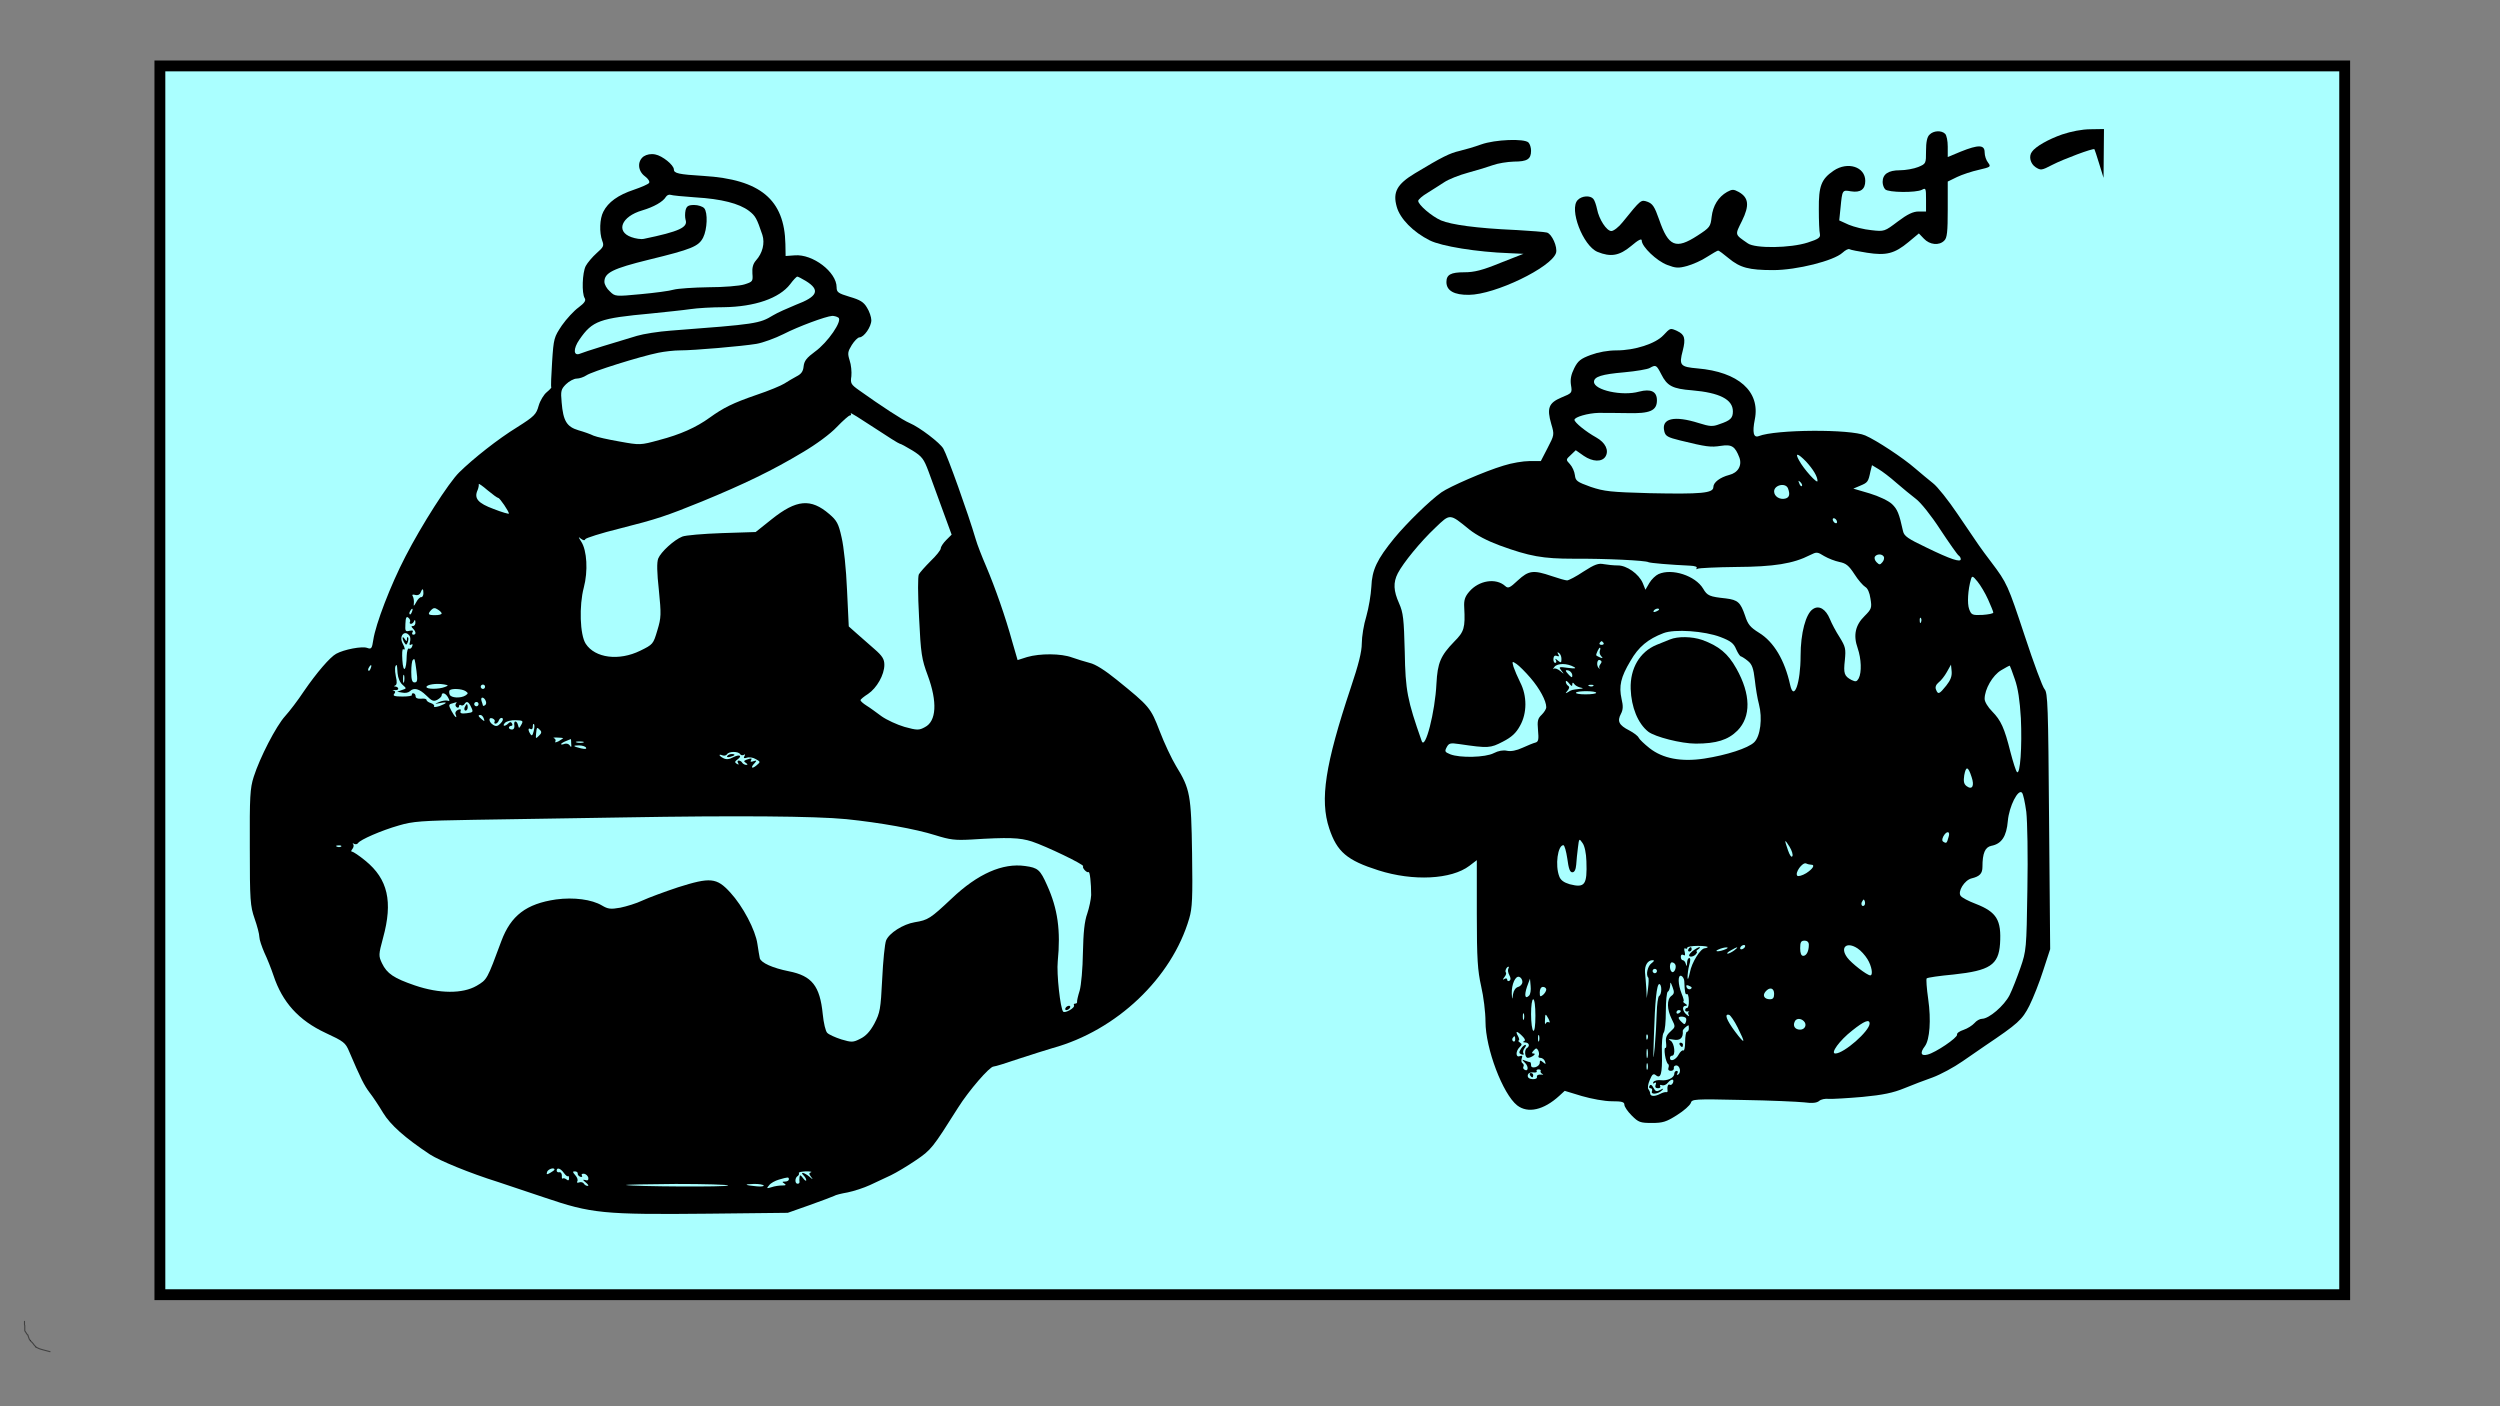 <?xml version="1.0"?>
<svg width="1152" height="648" xmlns="http://www.w3.org/2000/svg" xmlns:svg="http://www.w3.org/2000/svg" preserveAspectRatio="xMidYMid meet">
 <rect width="100%" height="100%" fill="#808080" stroke="none"/>
 <g class="layer">
  <title>Layer 2</title>
  <rect id="svg_34" height="566.216" width="1006.757" y="30.378" x="73.676" stroke-linecap="null" stroke-linejoin="null" stroke-dasharray="null" stroke-width="5" stroke="#000000" fill="#aaffff"/>
 </g>
 <g class="layer">
  <title>Layer 1</title>
  <g id="svg_1" fill="#000000" transform="translate(0,648) scale(0.1,-0.1) ">
   <path id="svg_2" d="m9502.135,5860.405c-63,-22 -123,-56 -139,-80c-16,-21 -7,-55 17,-71c24,-15 27,-15 77,11c50,26 189,78 194,72c1,-1 11,-31 22,-67l20,-65l1,113l1,112l-62,-1c-39,0 -89,-10 -131,-24z"/>
   <path id="svg_3" d="m8891.135,5859.405c-11,-10 -16,-34 -16,-75c0,-58 0,-59 -36,-74c-20,-8 -58,-15 -85,-15c-53,0 -79,-18 -79,-54c0,-12 5,-27 12,-34c15,-15 142,-16 169,-2c18,10 19,7 19,-45l0,-55l-34,0c-25,0 -51,-12 -96,-46c-61,-46 -62,-47 -122,-40c-33,3 -80,15 -104,25l-44,20l6,58c8,83 8,83 48,76c44,-7 66,9 66,48c0,65 -81,91 -146,47c-57,-39 -69,-71 -68,-178c0,-52 2,-104 5,-114c3,-16 -6,-23 -56,-39c-80,-26 -242,-28 -276,-4c-62,43 -60,37 -27,104c35,71 31,107 -15,133c-24,13 -30,13 -54,0c-40,-23 -65,-63 -71,-115c-5,-45 -8,-49 -65,-86c-100,-65 -134,-51 -177,74c-21,60 -30,73 -54,82c-30,10 -29,11 -114,-94c-18,-23 -42,-41 -52,-41c-22,0 -57,54 -66,101c-4,19 -11,40 -17,47c-14,17 -53,15 -72,-5c-41,-41 24,-211 91,-239c61,-25 101,-18 155,27c34,29 49,36 49,25c0,-28 69,-94 117,-112c39,-15 52,-16 92,-5c25,7 67,25 92,42c25,16 48,29 51,29c4,0 25,-16 48,-35c53,-44 93,-55 206,-55c108,0 279,43 319,80c13,12 28,20 33,16c5,-3 41,-10 80,-16c89,-14 127,-4 191,49l48,40l23,-24c27,-29 71,-33 94,-9c13,12 16,40 16,144l0,128l43,21c23,11 68,26 100,33c55,13 57,14 43,33c-9,11 -16,32 -16,48c0,35 -28,36 -110,3l-60,-25l0,48c0,26 -5,52 -12,59c-17,17 -54,15 -72,-4z"/>
   <path id="svg_4" d="m6825.135,5814.405c-30,-11 -75,-24 -100,-30c-44,-10 -79,-27 -205,-103c-83,-50 -103,-87 -84,-154c15,-55 76,-117 152,-155c53,-27 219,-54 367,-59l65,-3l-107,-42c-83,-34 -120,-43 -165,-43c-63,0 -83,-11 -83,-45c0,-40 36,-60 104,-59c120,1 379,126 401,193c8,27 -19,88 -42,94c-10,3 -76,8 -148,12c-177,8 -292,24 -340,44c-43,19 -105,72 -105,90c0,6 19,23 43,37c23,14 58,37 77,49c19,13 69,33 110,44c41,11 93,27 115,35c22,8 65,15 96,16c61,0 79,11 79,50c0,14 -5,31 -12,38c-19,19 -154,14 -218,-9z"/>
   <path id="svg_5" d="m2966.135,5759.405c-30,-22 -28,-67 6,-92c14,-10 23,-24 19,-30c-3,-6 -36,-20 -71,-32c-72,-24 -118,-57 -140,-101c-17,-32 -19,-96 -5,-134c9,-23 6,-29 -26,-57c-19,-17 -42,-44 -50,-59c-16,-31 -19,-126 -5,-148c7,-11 0,-22 -28,-43c-21,-15 -56,-53 -77,-83c-36,-54 -38,-59 -45,-168c-4,-61 -6,-114 -4,-116c3,-2 -7,-12 -20,-23c-14,-11 -31,-39 -38,-63c-11,-40 -20,-49 -99,-99c-88,-54 -203,-145 -267,-208c-49,-48 -174,-244 -248,-388c-69,-133 -137,-311 -148,-384c-6,-40 -9,-44 -28,-37c-23,9 -107,-7 -143,-27c-28,-15 -90,-87 -149,-173c-27,-41 -66,-92 -86,-114c-42,-46 -117,-192 -145,-280c-17,-53 -19,-91 -18,-325c0,-245 2,-270 22,-328c12,-34 22,-72 22,-85c0,-12 11,-44 23,-72c13,-27 32,-75 42,-105c41,-124 116,-207 240,-265c84,-39 92,-45 109,-86c53,-124 69,-156 94,-189c15,-19 43,-61 62,-93c34,-56 100,-115 216,-192c45,-29 183,-86 314,-127c25,-8 122,-41 215,-72c215,-73 268,-79 757,-74l363,4l102,36c56,20 106,39 112,42c5,4 33,11 62,16c29,6 75,21 103,34c28,13 71,33 96,45c25,12 77,43 115,69c71,48 77,56 195,243c49,78 145,189 163,189c7,0 59,16 117,36c58,19 128,41 155,49c295,81 550,323 630,598c14,47 16,96 13,299c-4,271 -9,297 -74,403c-20,33 -54,105 -75,160c-42,109 -46,114 -198,237c-53,43 -98,72 -125,78c-22,6 -59,17 -81,25c-51,19 -148,19 -207,2l-44,-14l-25,86c-31,113 -78,247 -120,346c-19,44 -41,100 -48,125c-35,119 -130,384 -149,417c-15,27 -110,99 -155,118c-30,12 -135,81 -233,151c-38,27 -41,32 -36,65c2,20 -1,53 -8,73c-10,32 -9,40 10,71c12,19 28,35 35,35c21,0 55,49 55,79c0,14 -9,41 -20,58c-15,26 -32,36 -80,50c-53,16 -60,21 -60,44c0,70 -110,154 -193,147l-42,-3l-1,55c-4,205 -116,298 -377,314c-116,7 -137,12 -137,30c0,20 -53,63 -86,69c-20,4 -39,0 -53,-9zm240,-189c118,-7 200,-28 245,-62c30,-23 36,-34 62,-111c12,-38 1,-84 -30,-118c-13,-15 -18,-33 -16,-60c3,-36 1,-38 -37,-50c-22,-7 -96,-13 -165,-13c-69,-1 -141,-6 -160,-11c-19,-6 -88,-15 -153,-21c-116,-11 -118,-11 -142,13c-14,12 -25,32 -25,44c0,42 39,61 205,102c197,48 229,61 250,102c19,38 22,115 5,135c-7,8 -28,15 -46,15c-27,0 -35,-5 -40,-24c-3,-14 -3,-33 0,-44c12,-35 -28,-54 -192,-88c-13,-3 -39,1 -58,8c-73,26 -46,95 50,123c54,16 96,40 109,62c5,8 14,12 21,10c7,-3 60,-8 117,-12zm507,-385c68,-42 55,-72 -46,-110c-39,-16 -86,-37 -104,-48c-64,-39 -78,-41 -473,-71c-55,-4 -125,-15 -155,-24c-92,-27 -244,-74 -262,-82c-31,-13 -33,22 -3,65c60,87 92,98 330,120c66,7 147,15 180,20c33,5 103,9 155,9c143,2 256,41 306,106c14,19 29,35 33,35c3,0 21,-9 39,-20zm150,-169c21,-13 -49,-115 -108,-157c-38,-28 -49,-42 -52,-67c-2,-24 -11,-36 -33,-47c-16,-9 -41,-23 -56,-33c-14,-9 -71,-33 -128,-52c-110,-38 -152,-59 -216,-105c-62,-45 -136,-78 -232,-103c-87,-24 -89,-24 -183,-7c-52,9 -106,21 -120,27c-14,7 -45,18 -70,25c-53,16 -70,42 -77,128c-5,53 -3,61 20,84c14,14 37,26 49,26c13,0 33,7 45,15c24,17 247,87 331,104c29,6 74,11 100,11c65,0 285,19 352,30c30,5 87,26 125,45c68,35 195,82 225,84c8,0 21,-3 28,-8zm283,-581c4,0 30,-14 58,-31c45,-28 53,-39 75,-98c13,-36 42,-116 65,-178l41,-112l-25,-25c-14,-14 -25,-31 -25,-38c0,-8 -21,-34 -46,-58c-25,-25 -50,-53 -55,-62c-5,-10 -5,-88 1,-200c8,-166 12,-191 40,-266c45,-122 40,-211 -13,-238c-27,-15 -36,-15 -94,1c-34,10 -82,32 -106,49c-23,17 -54,40 -69,49c-16,10 -28,21 -28,25c0,4 16,17 35,29c40,27 75,88 75,134c0,26 -9,41 -46,73c-26,23 -63,55 -82,72l-36,32l-8,168c-4,97 -15,200 -25,242c-14,64 -22,78 -57,108c-85,73 -151,67 -265,-24l-74,-59l-156,-5c-86,-3 -168,-10 -182,-16c-38,-15 -99,-71 -111,-101c-7,-18 -6,-64 3,-146c11,-111 11,-126 -7,-185c-19,-64 -20,-65 -79,-94c-98,-48 -208,-34 -251,32c-27,41 -31,176 -9,259c20,75 15,171 -12,212c-14,22 -14,24 -1,13c11,-8 17,-9 20,-2c1,5 73,28 158,49c174,44 215,58 380,125c192,79 325,143 463,226c63,37 128,85 158,117c28,29 55,53 60,53c6,0 7,5 4,10c-4,6 44,-24 106,-65c62,-41 116,-75 120,-75zm-1850,-250c7,0 49,-62 49,-72c0,-3 -32,6 -70,21c-73,27 -92,49 -74,88c4,10 6,22 5,27c-1,4 17,-8 40,-28c24,-20 46,-36 50,-36zm-345,-439c0,-11 -5,-19 -10,-18c-5,1 -16,-9 -23,-23c-11,-20 -13,-21 -11,-5c1,11 -1,25 -5,32c-5,7 -1,10 12,6c11,-3 21,2 24,11c8,21 13,20 13,-3zm84,-93c0,-5 -13,-8 -30,-8c-33,0 -36,4 -18,24c10,10 17,11 30,2c10,-6 18,-14 18,-18zm-137,7c-3,-9 -8,-14 -10,-11c-3,3 -2,9 2,15c9,16 15,13 8,-4zm-9,-46c-3,-5 -1,-9 5,-9c5,0 12,6 14,13c3,7 6,5 6,-5c1,-10 -4,-18 -11,-18c-9,0 -9,-3 0,-12c15,-15 15,-28 1,-28c-5,0 -7,5 -3,12c5,7 0,9 -14,6c-19,-5 -21,-2 -19,32c1,29 5,36 14,28c7,-6 10,-14 7,-19zm-2,-64c4,-5 5,-18 2,-29c-4,-12 -2,-16 5,-12c7,5 9,1 5,-8c-3,-9 -10,-13 -15,-10c-5,3 -9,-12 -10,-33c-1,-69 -16,-84 -20,-21c-2,31 -1,54 4,51c10,-6 9,5 -3,27c-18,34 10,65 32,35zm32,-162c6,-44 4,-53 -9,-53c-11,0 -15,12 -15,48c0,27 3,52 7,55c9,10 9,8 17,-50zm-211,12c-3,-9 -8,-14 -10,-11c-3,3 -2,9 2,15c9,16 15,13 8,-4zm124,-23c2,-22 11,-43 23,-53c19,-17 19,-17 -3,-24l-22,-8l24,-4c13,-3 28,0 34,6c19,19 44,12 76,-19c26,-26 34,-29 51,-20c11,6 20,15 20,20c0,17 19,11 30,-10c8,-15 8,-18 -3,-14c-7,2 -24,0 -38,-6c-24,-10 -24,-10 4,-5c36,7 34,0 -3,-14c-17,-5 -28,-6 -25,-1c3,5 -4,11 -15,15c-11,3 -20,10 -20,15c0,4 -11,7 -25,5c-16,-1 -25,3 -25,11c0,8 -5,14 -11,14c-5,0 -8,-3 -6,-7c3,-5 -17,-8 -43,-8c-36,0 -46,3 -39,12c7,7 6,13 -3,16c-7,2 -5,3 5,2c9,-2 17,1 17,6c0,5 -6,9 -12,10c-9,0 -9,2 -2,5c8,3 9,17 3,41c-6,31 -5,53 4,53c1,0 3,-17 4,-38zm30,-39c-3,-10 -5,-4 -5,12c0,17 2,24 5,18c2,-7 2,-21 0,-30zm188,-24c-28,-11 -85,-11 -85,0c0,11 45,18 80,12c22,-4 23,-5 5,-12zm185,1c0,-5 -4,-10 -10,-10c-5,0 -10,5 -10,10c0,6 5,10 10,10c6,0 10,-4 10,-10zm-90,-20c13,-9 13,-11 0,-20c-22,-14 -67,-12 -73,4c-3,8 -3,17 0,20c10,9 56,7 73,-4zm93,-45c4,-8 2,-17 -3,-20c-6,-4 -10,-4 -10,-1c0,2 -3,11 -6,20c-3,9 -2,16 4,16c5,0 12,-7 15,-15zm-138,-14c-3,-5 -1,-12 5,-16c5,-3 10,-1 10,5c0,6 4,9 9,5c5,-3 12,-1 16,5c10,16 19,12 31,-14c11,-23 9,-24 -21,-28c-24,-3 -31,0 -28,9c4,9 0,11 -11,7c-10,-4 -15,-13 -12,-20c10,-25 -3,-15 -19,15c-14,27 -13,30 3,34c9,3 18,5 20,6c2,0 1,-3 -3,-8zm105,-1c0,-5 -4,-10 -10,-10c-5,0 -10,5 -10,10c0,6 5,10 10,10c6,0 10,-4 10,-10zm24,-66c5,-14 4,-15 -9,-4c-17,14 -19,20 -6,20c5,0 12,-7 15,-16zm50,-15c-3,-5 -1,-9 4,-9c6,0 13,7 16,16c3,8 10,13 16,9c5,-3 2,-13 -8,-23c-13,-14 -21,-16 -34,-8c-22,13 -24,38 -3,30c8,-4 12,-10 9,-15zm123,-14c-10,-18 -11,-18 -15,-2c-2,9 -7,17 -12,17c-5,0 -7,-8 -5,-18c2,-11 -3,-19 -11,-19c-8,0 -14,4 -14,9c0,4 5,8 11,8c5,0 7,5 3,11c-4,8 -9,8 -17,0c-16,-16 -30,-13 -15,3c7,7 29,13 49,12c34,-1 36,-3 26,-21zm57,-30c-5,-20 -9,-23 -15,-13c-12,18 -11,31 1,23c6,-3 10,2 10,11c0,10 2,15 5,12c4,-3 3,-18 -1,-33zm24,-21c-14,-14 -15,-14 -13,8c3,33 4,33 17,20c10,-9 9,-16 -4,-28zm112,-11c0,-1 -10,-7 -21,-14c-13,-6 -19,-7 -15,-1c3,6 0,12 -6,15c-7,2 -1,4 14,3c16,0 28,-2 28,-3zm37,-25c2,-17 0,-19 -6,-9c-5,8 -16,11 -25,8c-9,-4 -16,-4 -16,-1c0,2 10,9 23,14c12,5 22,9 22,9c1,1 2,-9 2,-21zm56,5c-7,-2 -21,-2 -30,0c-10,3 -4,5 12,5c17,0 24,-2 18,-5zm12,-23c4,-7 -3,-8 -22,-4c-38,9 -42,14 -10,14c14,0 29,-5 32,-10zm710,-30c4,-6 11,-7 17,-4c7,5 8,2 3,-6c-5,-9 -2,-11 11,-7c11,4 29,1 41,-6c23,-13 23,-13 3,-30c-22,-18 -28,-9 -7,12c10,11 9,13 -6,8c-11,-4 -16,-3 -12,3c7,12 3,12 -20,4c-13,-5 -14,-8 -3,-15c9,-6 9,-9 1,-9c-6,0 -15,5 -18,10c-3,6 -11,10 -16,10c-6,0 -7,-5 -3,-12c5,-7 3,-8 -6,-3c-10,6 -10,11 3,20c25,18 9,25 -20,10c-18,-10 -32,-11 -45,-4c-21,11 -24,21 -4,13c8,-3 17,-1 21,5c8,14 52,14 60,1zm490,-300c155,-16 318,-45 410,-74c67,-21 91,-24 164,-20c173,11 225,9 281,-9c66,-22 243,-107 236,-114c-6,-7 17,-32 25,-27c6,4 12,-50 12,-106c-1,-20 -9,-58 -18,-85c-13,-36 -18,-87 -20,-180c-1,-73 -8,-150 -15,-175c-8,-25 -13,-48 -12,-52c1,-5 -3,-8 -9,-8c-5,0 -8,-4 -5,-8c6,-11 -41,-38 -50,-29c-13,13 -31,175 -25,232c14,142 0,242 -49,350c-32,72 -42,81 -101,89c-104,15 -219,-36 -339,-150c-98,-92 -108,-99 -170,-109c-54,-9 -118,-50 -132,-84c-6,-15 -14,-94 -18,-178c-7,-140 -10,-155 -36,-205c-20,-37 -40,-58 -65,-70c-33,-17 -40,-17 -87,-3c-28,9 -57,22 -65,30c-8,7 -17,46 -21,87c-13,130 -50,176 -156,197c-75,15 -128,39 -134,60c-2,9 -7,39 -11,66c-9,64 -67,174 -125,237c-63,69 -92,71 -241,24c-63,-21 -136,-48 -164,-61c-27,-13 -73,-27 -102,-33c-45,-8 -57,-6 -84,10c-47,28 -130,39 -212,28c-137,-20 -208,-74 -252,-192c-66,-178 -65,-177 -114,-206c-64,-37 -171,-37 -285,2c-96,33 -128,54 -151,102c-16,34 -16,39 5,117c46,167 22,271 -81,355c-28,23 -56,42 -62,42c-5,0 -5,5 2,13c6,8 7,18 3,22c-4,5 -2,5 5,1c6,-3 14,-2 18,4c9,15 107,58 188,81c64,19 104,22 347,26c151,2 462,7 690,11c517,9 882,6 1025,-8zm-2328,-126c-3,-3 -12,-4 -19,-1c-8,3 -5,6 6,6c11,1 17,-2 13,-5zm983,-1489c0,-2 -9,-9 -20,-15c-16,-9 -18,-8 -14,5c5,13 34,22 34,10zm43,-15c8,-11 16,-18 19,-15c2,3 5,-2 5,-10c0,-10 -4,-12 -12,-5c-7,5 -14,7 -17,4c-3,-3 -5,3 -4,13c0,10 -5,17 -11,16c-7,-2 -13,2 -13,7c0,17 18,11 33,-10zm64,-3c-1,-5 4,-12 12,-15c8,-2 11,0 7,6c-3,6 1,9 11,8c9,-2 17,-10 19,-19c1,-10 -3,-14 -14,-10c-13,3 -13,1 2,-11c11,-9 15,-16 9,-16c-7,0 -15,5 -18,11c-4,6 -14,8 -22,5c-8,-3 -11,-1 -8,5c4,6 0,18 -9,28c-13,15 -14,18 -2,18c8,0 14,-5 13,-10zm1075,6c-10,-4 -10,-8 0,-21c11,-14 9,-14 -8,1c-23,19 -45,24 -26,5c7,-7 12,-16 12,-22c0,-5 -7,-1 -15,10c-11,15 -15,16 -16,4c-1,-8 -1,-18 0,-22c0,-5 -3,-8 -9,-8c-13,0 -13,27 0,35c6,4 8,10 6,14c-3,4 12,7 32,8c20,0 31,-2 24,-4zm-102,-33c0,-5 -8,-10 -17,-10c-15,0 -15,-2 -4,-9c10,-7 8,-9 -10,-9c-13,0 -35,-3 -49,-8c-23,-7 -24,-6 -11,9c7,10 28,21 45,26c42,12 46,13 46,1zm-280,-28c0,-8 -435,-5 -470,2c-8,2 94,4 228,5c133,0 242,-3 242,-7zm164,0c2,-4 -12,-6 -32,-4c-56,5 -62,10 -15,11c23,1 44,-3 47,-7z"/>
   <path id="svg_6" d="m1855.135,3540.405c0,-5 4,-16 9,-23c6,-11 10,-10 15,4c3,9 4,19 1,22c-3,3 -5,-1 -5,-9c0,-11 -2,-11 -10,1c-5,8 -10,11 -10,5z"/>
   <path id="svg_7" d="m2141.135,3220.405c-3,-8 -1,-15 4,-15c6,0 10,7 10,15c0,8 -2,15 -4,15c-2,0 -6,-7 -10,-15z"/>
   <path id="svg_8" d="m3351.135,2996.405c-4,-5 3,-7 14,-4c23,6 26,13 6,13c-8,0 -17,-4 -20,-9z"/>
   <path id="svg_9" d="m4910.135,1835.405c-3,-5 -2,-10 4,-10c5,0 13,5 16,10c3,6 2,10 -4,10c-5,0 -13,-4 -16,-10z"/>
   <path id="svg_10" d="m7665.135,4935.405c-36,-39 -132,-70 -216,-70c-40,0 -84,-8 -119,-21c-46,-17 -59,-27 -76,-61c-15,-30 -19,-52 -15,-78c6,-36 5,-37 -44,-57c-59,-25 -68,-49 -47,-122c15,-50 14,-51 -17,-111l-31,-60l-52,0c-29,0 -83,-9 -120,-21c-87,-26 -249,-97 -286,-123c-56,-40 -160,-142 -217,-211c-80,-98 -103,-146 -106,-225c-2,-36 -12,-96 -23,-135c-12,-38 -21,-95 -21,-125c0,-39 -15,-98 -51,-205c-118,-354 -143,-516 -99,-648c36,-108 82,-147 227,-193c160,-51 336,-42 419,21l34,26l0,-248c0,-209 4,-261 20,-333c11,-47 20,-120 20,-163c0,-124 80,-334 146,-386c49,-38 122,-22 194,44l25,23l79,-24c45,-13 105,-24 138,-24c46,0 58,-3 58,-16c0,-9 15,-31 34,-50c31,-31 39,-34 93,-34c50,0 66,5 115,36c32,20 60,45 64,56c5,18 15,19 237,14c128,-2 256,-8 285,-11c37,-5 57,-3 69,6c8,8 29,12 45,10c16,-1 86,3 155,9c95,9 142,19 193,40c37,15 96,38 131,50c35,13 97,46 137,74c40,28 87,60 103,71c153,103 172,120 205,185c18,36 47,109 64,163l32,98l-5,590c-4,532 -6,592 -21,608c-9,10 -50,120 -91,245c-78,235 -81,243 -155,341c-52,69 -50,66 -154,220c-43,64 -94,128 -114,143c-19,15 -56,46 -83,69c-55,48 -178,129 -229,151c-67,30 -413,28 -491,-3c-24,-9 -30,17 -18,77c26,129 -76,219 -264,235c-80,7 -86,14 -68,82c14,55 9,74 -25,90c-33,15 -32,15 -64,-19zm-10,-180c27,-54 52,-67 142,-74c127,-11 188,-42 188,-97c0,-31 -11,-42 -62,-59c-31,-12 -44,-11 -95,5c-114,36 -174,22 -159,-38c5,-22 16,-28 73,-42c122,-30 141,-32 187,-25c51,8 66,-2 86,-54c13,-36 -6,-70 -47,-80c-42,-11 -73,-34 -73,-56c0,-28 -56,-33 -293,-28c-181,5 -209,8 -272,29c-64,23 -70,28 -73,54c-2,17 -12,39 -23,51c-19,20 -19,21 4,42l23,22l37,-26c41,-28 84,-29 100,-3c17,28 0,64 -43,88c-47,26 -100,69 -100,81c0,13 63,31 111,32c24,0 84,0 132,-1c105,-3 137,11 137,59c0,41 -28,54 -82,40c-78,-22 -208,7 -208,45c0,24 36,35 139,44c55,5 108,14 118,20c28,16 31,14 53,-29zm667,-402c33,-36 53,-69 53,-90c0,-15 -64,55 -85,95c-21,37 -6,34 32,-5zm416,-98c29,-25 69,-58 90,-74c22,-16 71,-77 113,-142c41,-62 79,-116 84,-119c6,-4 10,-11 10,-17c0,-16 -46,-1 -157,53c-86,41 -104,53 -109,76c-18,82 -26,101 -51,125c-16,15 -60,36 -103,49l-75,22l33,14c33,14 36,17 46,66l7,28l30,-18c17,-10 54,-38 82,-63zm-435,-15c-3,-3 -9,2 -12,12c-6,14 -5,15 5,6c7,-7 10,-15 7,-18zm-64,-11c10,-27 7,-42 -13,-47c-25,-6 -51,10 -51,33c0,30 53,42 64,14zm-1469,-189c34,-27 84,-53 141,-74c137,-50 198,-61 340,-61c147,1 333,-8 345,-16c8,-4 102,-12 191,-16c22,-1 35,-5 31,-11c-3,-6 -1,-7 5,-3c6,3 86,7 178,8c173,1 262,15 340,55c30,15 33,15 65,-5c19,-11 50,-23 70,-27c30,-6 43,-16 69,-56c17,-27 40,-53 50,-59c11,-6 20,-26 24,-54c7,-42 5,-48 -27,-80c-43,-42 -53,-89 -32,-148c17,-50 19,-111 5,-139c-9,-16 -14,-17 -33,-8c-34,18 -38,30 -31,92c5,52 3,61 -24,105c-17,26 -37,64 -45,84c-19,46 -50,65 -78,46c-33,-21 -57,-111 -57,-215c0,-126 -31,-212 -48,-135c-25,114 -75,199 -144,241c-40,25 -51,38 -64,79c-21,61 -33,72 -88,79c-75,8 -86,12 -105,45c-36,60 -144,95 -206,67c-13,-6 -32,-24 -42,-41l-18,-31l-12,30c-18,43 -75,83 -116,82c-19,0 -47,3 -64,6c-24,5 -42,-1 -93,-34c-34,-23 -69,-41 -76,-41c-7,0 -39,9 -71,20c-85,29 -106,26 -156,-20c-37,-35 -45,-38 -58,-26c-43,39 -122,26 -166,-26c-20,-23 -25,-40 -23,-72c5,-95 0,-112 -46,-158c-63,-65 -77,-98 -82,-194c-6,-129 -52,-309 -68,-264c-66,188 -75,232 -78,410c-4,154 -7,181 -26,224c-26,58 -28,96 -6,139c25,48 104,145 173,210c69,66 65,66 156,-8zm1695,34c0,-6 -4,-7 -10,-4c-5,3 -10,11 -10,16c0,6 5,7 10,4c6,-3 10,-11 10,-16zm215,-159c4,-6 1,-18 -6,-26c-11,-13 -14,-13 -27,0c-8,8 -11,19 -8,25c9,14 33,14 41,1zm481,-198c13,-29 24,-56 24,-60c0,-5 -23,-9 -50,-11c-47,-2 -51,0 -61,26c-10,26 -6,90 8,138c5,17 8,17 30,-10c14,-17 36,-54 49,-83zm-1516,-46c0,-2 -7,-7 -16,-10c-8,-3 -12,-2 -9,4c6,10 25,14 25,6zm1207,-58c-3,-8 -6,-5 -6,6c-1,11 2,17 5,13c3,-3 4,-12 1,-19zm-924,-69c47,-18 61,-29 72,-56c8,-18 18,-33 22,-33c4,-1 19,-10 32,-21c19,-15 26,-34 32,-87c4,-37 12,-87 19,-112c17,-65 7,-148 -22,-176c-28,-27 -126,-59 -230,-75c-106,-16 -191,0 -252,48c-24,19 -47,41 -50,48c-3,8 -23,23 -44,34c-47,24 -56,42 -38,76c10,19 11,36 3,69c-13,59 -4,100 41,175c37,65 81,101 152,128c51,20 190,10 263,-18zm-539,-27c3,-5 -1,-9 -9,-9c-8,0 -12,4 -9,9c3,4 7,8 9,8c2,0 6,-4 9,-8zm-17,-36c-3,-7 0,-19 6,-25c9,-9 8,-11 -5,-6c-10,4 -18,9 -18,10c0,9 13,35 17,35c3,0 3,-6 0,-14zm-177,-38c0,-18 -2,-19 -17,-7c-11,10 -14,10 -9,2c4,-7 3,-13 -3,-13c-5,0 -9,9 -8,19c1,12 6,17 16,13c10,-4 12,-1 6,8c-5,9 -4,11 3,6c7,-4 12,-16 12,-28zm180,-23c-5,-6 -8,-15 -5,-18c3,-4 2,-5 -2,-2c-13,10 -10,43 4,38c9,-4 10,-9 3,-18zm-322,-65c42,-49 72,-105 72,-134c0,-9 -10,-24 -21,-35c-18,-17 -21,-28 -17,-71c4,-42 2,-53 -11,-57c-9,-2 -36,-13 -60,-24c-28,-13 -54,-18 -72,-14c-17,4 -40,0 -61,-11c-38,-20 -156,-23 -201,-5c-24,10 -26,13 -16,32c10,19 17,21 57,15c136,-20 144,-19 202,11c41,21 61,40 79,73c33,58 33,138 1,200c-12,24 -26,57 -31,72c-7,26 -7,27 14,13c12,-8 41,-37 65,-65zm200,51c12,-7 4,-8 -28,-4c-43,6 -44,5 -30,-13c14,-18 14,-18 -6,-1c-11,9 -25,14 -29,10c-5,-5 -4,0 3,9c14,17 58,17 90,-1zm1715,-86c-32,-40 -38,-42 -47,-18c-5,11 0,23 12,33c11,8 28,30 38,48l19,34l3,-31c2,-22 -5,-41 -25,-66zm316,30c15,-42 23,-97 28,-180c6,-130 -3,-263 -18,-248c-5,5 -18,46 -30,92c-28,112 -44,146 -84,187c-20,20 -35,45 -35,58c0,45 37,109 76,132c21,13 39,22 40,21c1,-1 12,-29 23,-62zm-2039,18c0,-12 -2,-12 -15,1c-8,8 -15,17 -15,20c0,3 7,3 15,0c8,-4 15,-13 15,-21zm0,-42c0,9 3,10 8,3c4,-7 16,-14 27,-17c18,-4 18,-5 -2,-7c-34,-4 -37,-4 -53,-15c-13,-7 -13,-6 -2,7c9,11 10,18 2,23c-5,3 -10,12 -10,18c0,7 7,3 15,-7c11,-14 15,-16 15,-5zm97,-7c-3,-3 -12,-4 -19,-1c-8,3 -5,6 6,6c11,1 17,-2 13,-5zm13,-32c0,-4 -22,-7 -49,-7c-27,0 -47,3 -44,8c6,9 93,9 93,-1zm1730,-388c14,-41 3,-61 -23,-42c-13,10 -15,22 -11,50c8,44 18,42 34,-8zm252,-160c5,-45 8,-201 5,-359c-4,-273 -5,-282 -32,-360c-15,-43 -37,-100 -50,-126c-25,-49 -95,-109 -127,-109c-10,0 -26,-9 -35,-20c-10,-11 -32,-25 -50,-31c-18,-6 -32,-15 -30,-22c3,-14 -99,-83 -136,-92c-31,-8 -36,8 -12,39c22,30 29,120 15,217c-7,49 -10,92 -7,95c3,4 59,12 124,18c167,18 207,44 214,141c7,110 -15,147 -113,185c-32,12 -62,28 -68,36c-16,19 17,73 50,81c37,9 50,22 50,53c0,63 12,91 41,97c47,9 70,43 76,115c6,67 47,148 65,130c6,-6 14,-45 20,-88zm-358,-116c-8,-29 -10,-31 -23,-23c-8,4 -8,12 -1,26c15,27 33,24 24,-3zm-1669,-112c4,-109 -7,-124 -77,-106c-27,8 -42,19 -48,36c-20,51 -7,144 19,144c5,0 13,-28 18,-62c6,-46 12,-63 23,-63c10,0 16,12 18,35c1,19 5,55 8,79c5,43 6,43 21,21c10,-13 17,-48 18,-84zm949,23c-4,-7 -12,4 -20,27c-18,52 -17,55 7,17c11,-18 17,-38 13,-44zm87,-39c19,0 8,-19 -23,-39c-18,-11 -37,-16 -41,-12c-13,13 23,63 40,57c8,-4 19,-6 24,-6zm245,-187c-10,-10 -19,5 -10,18c6,11 8,11 12,0c2,-7 1,-15 -2,-18zm-256,-182c0,-30 -11,-51 -26,-51c-9,0 -14,12 -14,35c0,28 4,35 20,35c13,0 20,-7 20,-19zm-466,-11c-3,-3 -9,-5 -13,-5c-20,0 -61,-66 -69,-111c-6,-27 -10,-38 -11,-24c0,14 3,40 8,58c6,20 6,32 0,32c-5,0 -10,-10 -10,-22c-1,-17 -2,-19 -6,-5c-2,9 -9,17 -14,17c-5,0 -9,7 -9,16c0,9 5,12 12,8c8,-5 9,0 6,14c-4,12 -2,20 3,16c5,-3 9,-1 9,4c0,4 22,8 49,8c28,0 47,-3 45,-6zm171,0c-3,-5 -11,-10 -16,-10c-6,0 -7,5 -4,10c3,6 11,10 16,10c6,0 7,-4 4,-10zm520,-6c14,-9 34,-31 45,-49c20,-32 27,-75 13,-75c-16,1 -87,56 -106,82c-35,47 -3,76 48,42zm-610,-4c-11,-5 -27,-9 -35,-9c-9,0 -8,4 5,9c11,5 27,9 35,9c9,0 8,-4 -5,-9zm41,-5c-11,-8 -25,-15 -30,-15c-6,1 0,7 14,15c32,19 40,18 16,0zm-381,-59c-18,-13 -27,-54 -15,-66c3,-3 2,-25 -1,-50l-6,-45l-2,45c-2,25 -4,58 -6,74c-2,32 12,55 34,56c11,0 9,-4 -4,-14zm109,-5c8,-13 -4,-42 -15,-35c-12,7 -12,44 0,44c6,0 12,-4 15,-9zm-769,-21c-3,-5 -1,-18 5,-29c7,-13 7,-22 0,-26c-5,-3 -10,-1 -10,5c0,6 -5,8 -12,4c-10,-6 -10,-5 -1,8c7,8 10,18 7,21c-6,6 3,27 12,27c3,0 2,-4 -1,-10zm685,-10c0,-5 -4,-10 -10,-10c-5,0 -10,5 -10,10c0,6 5,10 10,10c6,0 10,-4 10,-10zm-620,-50c0,-10 -9,-20 -19,-23c-12,-3 -21,-16 -24,-33c-4,-29 -4,-29 -6,3c-1,42 17,83 35,76c8,-3 14,-13 14,-23zm746,4c2,-54 5,-65 12,-60c4,3 9,-11 9,-30c1,-19 -3,-34 -8,-34c-5,0 -9,-4 -9,-10c0,-5 6,-8 13,-6c6,1 9,1 4,-1c-4,-3 -4,-10 0,-16c4,-7 -1,-6 -10,2c-20,16 -23,41 -4,41c8,0 7,4 -3,10c-8,5 -12,10 -8,10c4,0 0,16 -8,35c-17,43 -19,88 -2,83c7,-3 13,-13 14,-24zm-715,-67c-19,-19 -23,1 -10,40l14,38l3,-34c2,-18 -1,-38 -7,-44zm655,-2c-21,-16 -20,-62 2,-106c18,-36 18,-36 -6,-58c-18,-16 -23,-29 -20,-51c2,-16 1,-27 -3,-24c-4,2 -5,-13 -2,-33c3,-21 10,-39 14,-41c4,-2 5,-10 2,-18c-3,-8 1,-14 11,-14c9,0 15,6 14,13c-2,6 3,12 11,12c17,0 24,-32 9,-42c-7,-3 -8,-1 -4,5c4,7 2,12 -3,12c-6,0 -11,-6 -11,-13c0,-19 -32,-34 -62,-30c-14,2 -30,-2 -34,-8c-4,-8 -3,-9 4,-5c8,5 10,2 6,-8c-4,-11 0,-16 11,-16c9,0 13,4 10,10c-3,5 0,7 8,4c8,-3 20,2 27,11c16,19 31,20 24,0c-4,-8 -10,-12 -15,-9c-8,5 -13,-9 -10,-29c0,-4 -2,-6 -6,-5c-5,1 -17,-2 -28,-8c-25,-13 -45,-12 -46,1c0,6 -4,15 -8,20c-5,6 -2,25 6,43c11,27 17,31 28,22c23,-19 30,8 28,99c-2,49 2,89 8,97c6,7 10,51 10,98c0,47 4,88 9,91c6,3 10,16 11,28c0,19 2,18 11,-7c9,-24 8,-31 -6,-41zm-46,31c0,-14 -4,-28 -10,-31c-5,-3 -10,-39 -11,-78c-1,-40 -5,-110 -9,-157c-7,-72 -8,-64 -4,50c5,164 13,240 25,240c5,0 9,-11 9,-24zm140,9c0,-12 -19,-12 -23,0c-4,9 -1,12 9,8c7,-3 14,-7 14,-8zm-670,-10c0,-7 -7,-18 -15,-25c-13,-10 -15,-9 -15,12c0,15 6,25 15,25c8,0 15,-6 15,-12zm1050,-20c0,-18 -5,-25 -19,-25c-26,0 -36,17 -21,35c19,23 40,18 40,-10zm-1100,-101c0,-47 -4,-73 -10,-69c-5,3 -10,37 -10,76c0,39 4,69 10,69c6,0 10,-32 10,-76zm670,22c0,-3 -4,-8 -10,-11c-5,-3 -10,-1 -10,4c0,6 5,11 10,11c6,0 10,-2 10,-4zm-723,-38c-3,-7 -5,-2 -5,12c0,14 2,19 5,13c2,-7 2,-19 0,-25zm114,1c6,-13 7,-19 1,-15c-6,3 -12,0 -15,-6c-2,-7 -4,-1 -3,14c1,34 2,34 17,7zm871,-39c38,-76 35,-81 -12,-19c-40,54 -51,84 -27,77c6,-2 24,-28 39,-58zm-239,44c3,-3 3,-12 0,-20c-4,-11 -7,-11 -19,1c-8,7 -14,16 -14,19c0,8 25,8 33,0zm544,-15c16,-16 5,-39 -17,-39c-23,0 -34,16 -26,35c6,18 28,19 43,4zm303,-11c0,-34 -118,-138 -158,-138c-24,0 19,60 78,106c55,44 80,54 80,32zm-833,-23c0,-8 -4,-15 -9,-15c-4,0 -8,-21 -8,-46c0,-25 -4,-43 -8,-40c-5,3 -15,-6 -22,-19c-13,-25 -40,-35 -40,-15c0,6 5,10 10,10c17,0 11,58 -7,69c-14,8 -11,9 13,5c31,-6 46,8 43,40c-1,6 18,24 27,26c0,0 1,-7 1,-15zm-768,-34c14,-14 16,-21 8,-25c-7,-2 -4,-5 6,-5c18,-1 23,-16 8,-26c-13,-7 -10,-45 4,-45c16,0 43,20 27,20c-10,0 -10,3 0,14c11,12 14,12 21,0c4,-8 5,-19 2,-24c-3,-6 0,-10 8,-10c8,0 18,-7 21,-16c5,-14 4,-15 -9,-4c-12,10 -15,10 -15,-3c0,-8 -9,-17 -20,-20c-13,-3 -20,0 -20,9c0,8 -2,14 -4,14c-2,0 -13,3 -23,7c-17,7 -17,6 0,-11c17,-17 14,-42 -4,-30c-5,3 -7,9 -4,14c3,5 1,11 -4,15c-6,3 -7,13 -4,22c5,12 2,15 -9,11c-19,-8 -20,22 -1,41c12,11 12,15 1,22c-7,5 -9,9 -5,9c4,0 3,9 -3,20c-14,25 -6,26 19,1zm78,-23c-3,-7 -5,-2 -5,12c0,14 2,19 5,13c2,-7 2,-19 0,-25zm500,10c-3,-8 -6,-5 -6,6c-1,11 2,17 5,13c3,-3 4,-12 1,-19zm-610,-3c0,-8 -4,-12 -9,-9c-5,3 -6,10 -3,15c9,13 12,11 12,-6zm610,-82c-3,-10 -5,-2 -5,17c0,19 2,27 5,18c2,-10 2,-26 0,-35zm0,-55c-3,-7 -5,-2 -5,12c0,14 2,19 5,13c2,-7 2,-19 0,-25zm-493,-9c-2,-4 2,-10 8,-13c7,-3 4,-4 -7,-3c-11,1 -19,-3 -18,-10c2,-8 -7,-12 -21,-11c-15,1 -23,8 -21,18c1,9 11,14 24,13c12,-2 20,1 17,5c-3,5 1,9 9,9c8,0 12,-4 9,-8z"/>
   <path id="svg_11" d="m7695.135,3533.405c-14,-6 -42,-17 -62,-25c-77,-32 -122,-108 -119,-203c3,-84 33,-159 81,-197c31,-24 152,-55 219,-55c95,0 149,17 192,60c63,64 62,167 -5,286c-39,70 -81,104 -158,132c-47,16 -112,17 -148,2z"/>
   <path id="svg_12" d="m7780.135,2105.405c-3,-5 -1,-10 4,-10c6,0 11,5 11,10c0,6 -2,10 -4,10c-3,0 -8,-4 -11,-10z"/>
   <path id="svg_13" d="m7798.135,2096.405c-15,-13 -19,-21 -10,-24c7,-2 18,2 25,9c7,8 9,14 5,14c-4,0 -1,5 7,10c8,5 11,10 5,10c-5,-1 -20,-9 -32,-19z"/>
   <path id="svg_14" d="m7601.135,1476.405c-4,-6 -2,-11 4,-11c7,0 10,-6 7,-14c-7,-17 30,-13 47,5c8,9 6,9 -9,1c-16,-9 -22,-7 -31,10c-7,14 -14,17 -18,9z"/>
   <path id="svg_15" d="m7740.135,1665.405c3,-5 8,-10 11,-10c2,0 4,5 4,10c0,6 -5,10 -11,10c-5,0 -7,-4 -4,-10z"/>
   <path id="svg_16" d="m7008.135,1646.405c-10,-16 -9,-20 3,-25c9,-3 12,-2 9,5c-4,5 -1,16 5,24c7,8 8,15 4,15c-5,0 -15,-9 -21,-19z"/>
   <path id="svg_17" d="m7050.135,1525.405c3,-5 8,-10 11,-10c2,0 4,5 4,10c0,6 -5,10 -11,10c-5,0 -7,-4 -4,-10z"/>
   <polyline id="svg_18" points="112.865,391.189 112.865,390.237 112.865,389.283 112.865,388.261 112.865,387.598 112.865,386.85 112.865,385.784 112.865,384.961 112.865,384.065 112.865,383.391 112.865,382.213 112.865,381.317 112.865,380.378 112.865,379.906 112.865,378.984 112.865,377.734 112.871,377.019 112.914,376.083 113.09,374.973 113.341,374.156 113.541,373.593 113.832,372.696 114.052,371.701 114.139,370.983 114.188,370.243 114.214,369.141 114.216,368.11 114.216,367.198 114.216,366.408 114.216,365.357 114.216,364.668 114.216,363.728 114.216,362.811 114.216,362.114 114.216,360.953 114.216,360.265 114.216,359.226 114.216,358.521 114.216,357.435 114.216,356.543 114.216,355.668 114.216,354.703 114.216,353.941 114.216,352.966 114.216,352 114.216,351.296 114.216,350.214 114.231,349.519 114.293,348.751 114.516,347.675 114.834,346.836 115.139,346.227 115.53,345.553 116.301,344.374 116.607,343.932 116.932,343.467 117.623,342.484 117.98,341.971 118.34,341.447 118.699,340.915 119.728,339.298 120.047,338.76 120.355,338.228 120.945,337.191 121.229,336.692 121.782,335.744 122.324,334.883 122.863,334.123 123.391,333.449 123.897,332.84 124.371,332.274 124.998,331.46 125.519,330.677 125.967,329.992 126.647,329.258 127.614,329.027 128.206,328.544 128.697,327.944 129.053,327 129.085,326.047 129.178,325.319 129.532,324.072 129.68,323.64 130.046,322.631 130.259,322.061 130.489,321.454 130.732,320.813 130.985,320.142 131.247,319.445 131.784,317.991 132.054,317.242 132.323,316.487 132.589,315.731 132.85,314.982 133.107,314.247 133.598,312.843 133.831,312.189 134.261,311.009 134.645,310.027 134.827,309.6 135.19,308.841 135.581,308.163 136.288,307.18 136.874,306.483 137.514,305.764 137.837,305.407 138.456,304.716 139.216,303.802 139.746,302.923 " opacity="0.5" stroke-linecap="round" stroke-linejoin="null" stroke-dasharray="null" stroke-width="5" stroke="#000000" fill="none"/>
   <polyline id="svg_19" points="139.892,302 140.863,301.029 141.328,300.564 141.873,300.019 142.82,299.072 143.164,298.728 143.888,298.004 144.265,297.627 145.041,296.85 145.439,296.453 146.649,295.243 147.054,294.838 147.459,294.431 148.27,293.607 148.676,293.188 149.487,292.328 149.892,291.885 150.703,290.964 151.108,290.485 151.913,289.496 152.31,288.993 152.702,288.487 153.087,287.98 153.831,286.978 154.532,286.009 155.186,285.087 155.503,284.639 156.136,283.757 156.461,283.317 156.797,282.875 157.91,281.505 158.328,281.026 158.766,280.539 159.217,280.049 160.134,279.083 160.586,278.618 161.024,278.172 162.189,277 162.507,276.682 163.259,275.93 163.793,275.397 164.485,274.703 165.085,274.027 " opacity="0.5" stroke-linecap="round" stroke-linejoin="null" stroke-dasharray="null" stroke-width="5" stroke="#000000" fill="none"/>
   <polyline id="svg_20" points="165.568,272.27 169.439,270.484 169.968,270.261 171.119,269.775 171.733,269.511 172.368,269.234 173.018,268.944 173.681,268.64 175.027,267.991 175.709,267.646 176.425,267.281 177.212,266.892 178.105,266.474 179.137,266.02 180.346,265.526 181.765,264.986 183.431,264.395 187.64,263.036 190.237,262.262 193.117,261.434 196.214,260.569 199.459,259.681 202.786,258.785 206.126,257.896 209.412,257.028 212.577,256.196 218.27,254.703 220.68,254.067 222.789,253.506 224.623,253.016 226.205,252.591 227.561,252.225 228.714,251.914 229.688,251.65 230.508,251.431 " opacity="0.5" stroke-linecap="round" stroke-linejoin="null" stroke-dasharray="null" stroke-width="5" stroke="#000000" fill="none"/>
  </g>
 </g>
</svg>